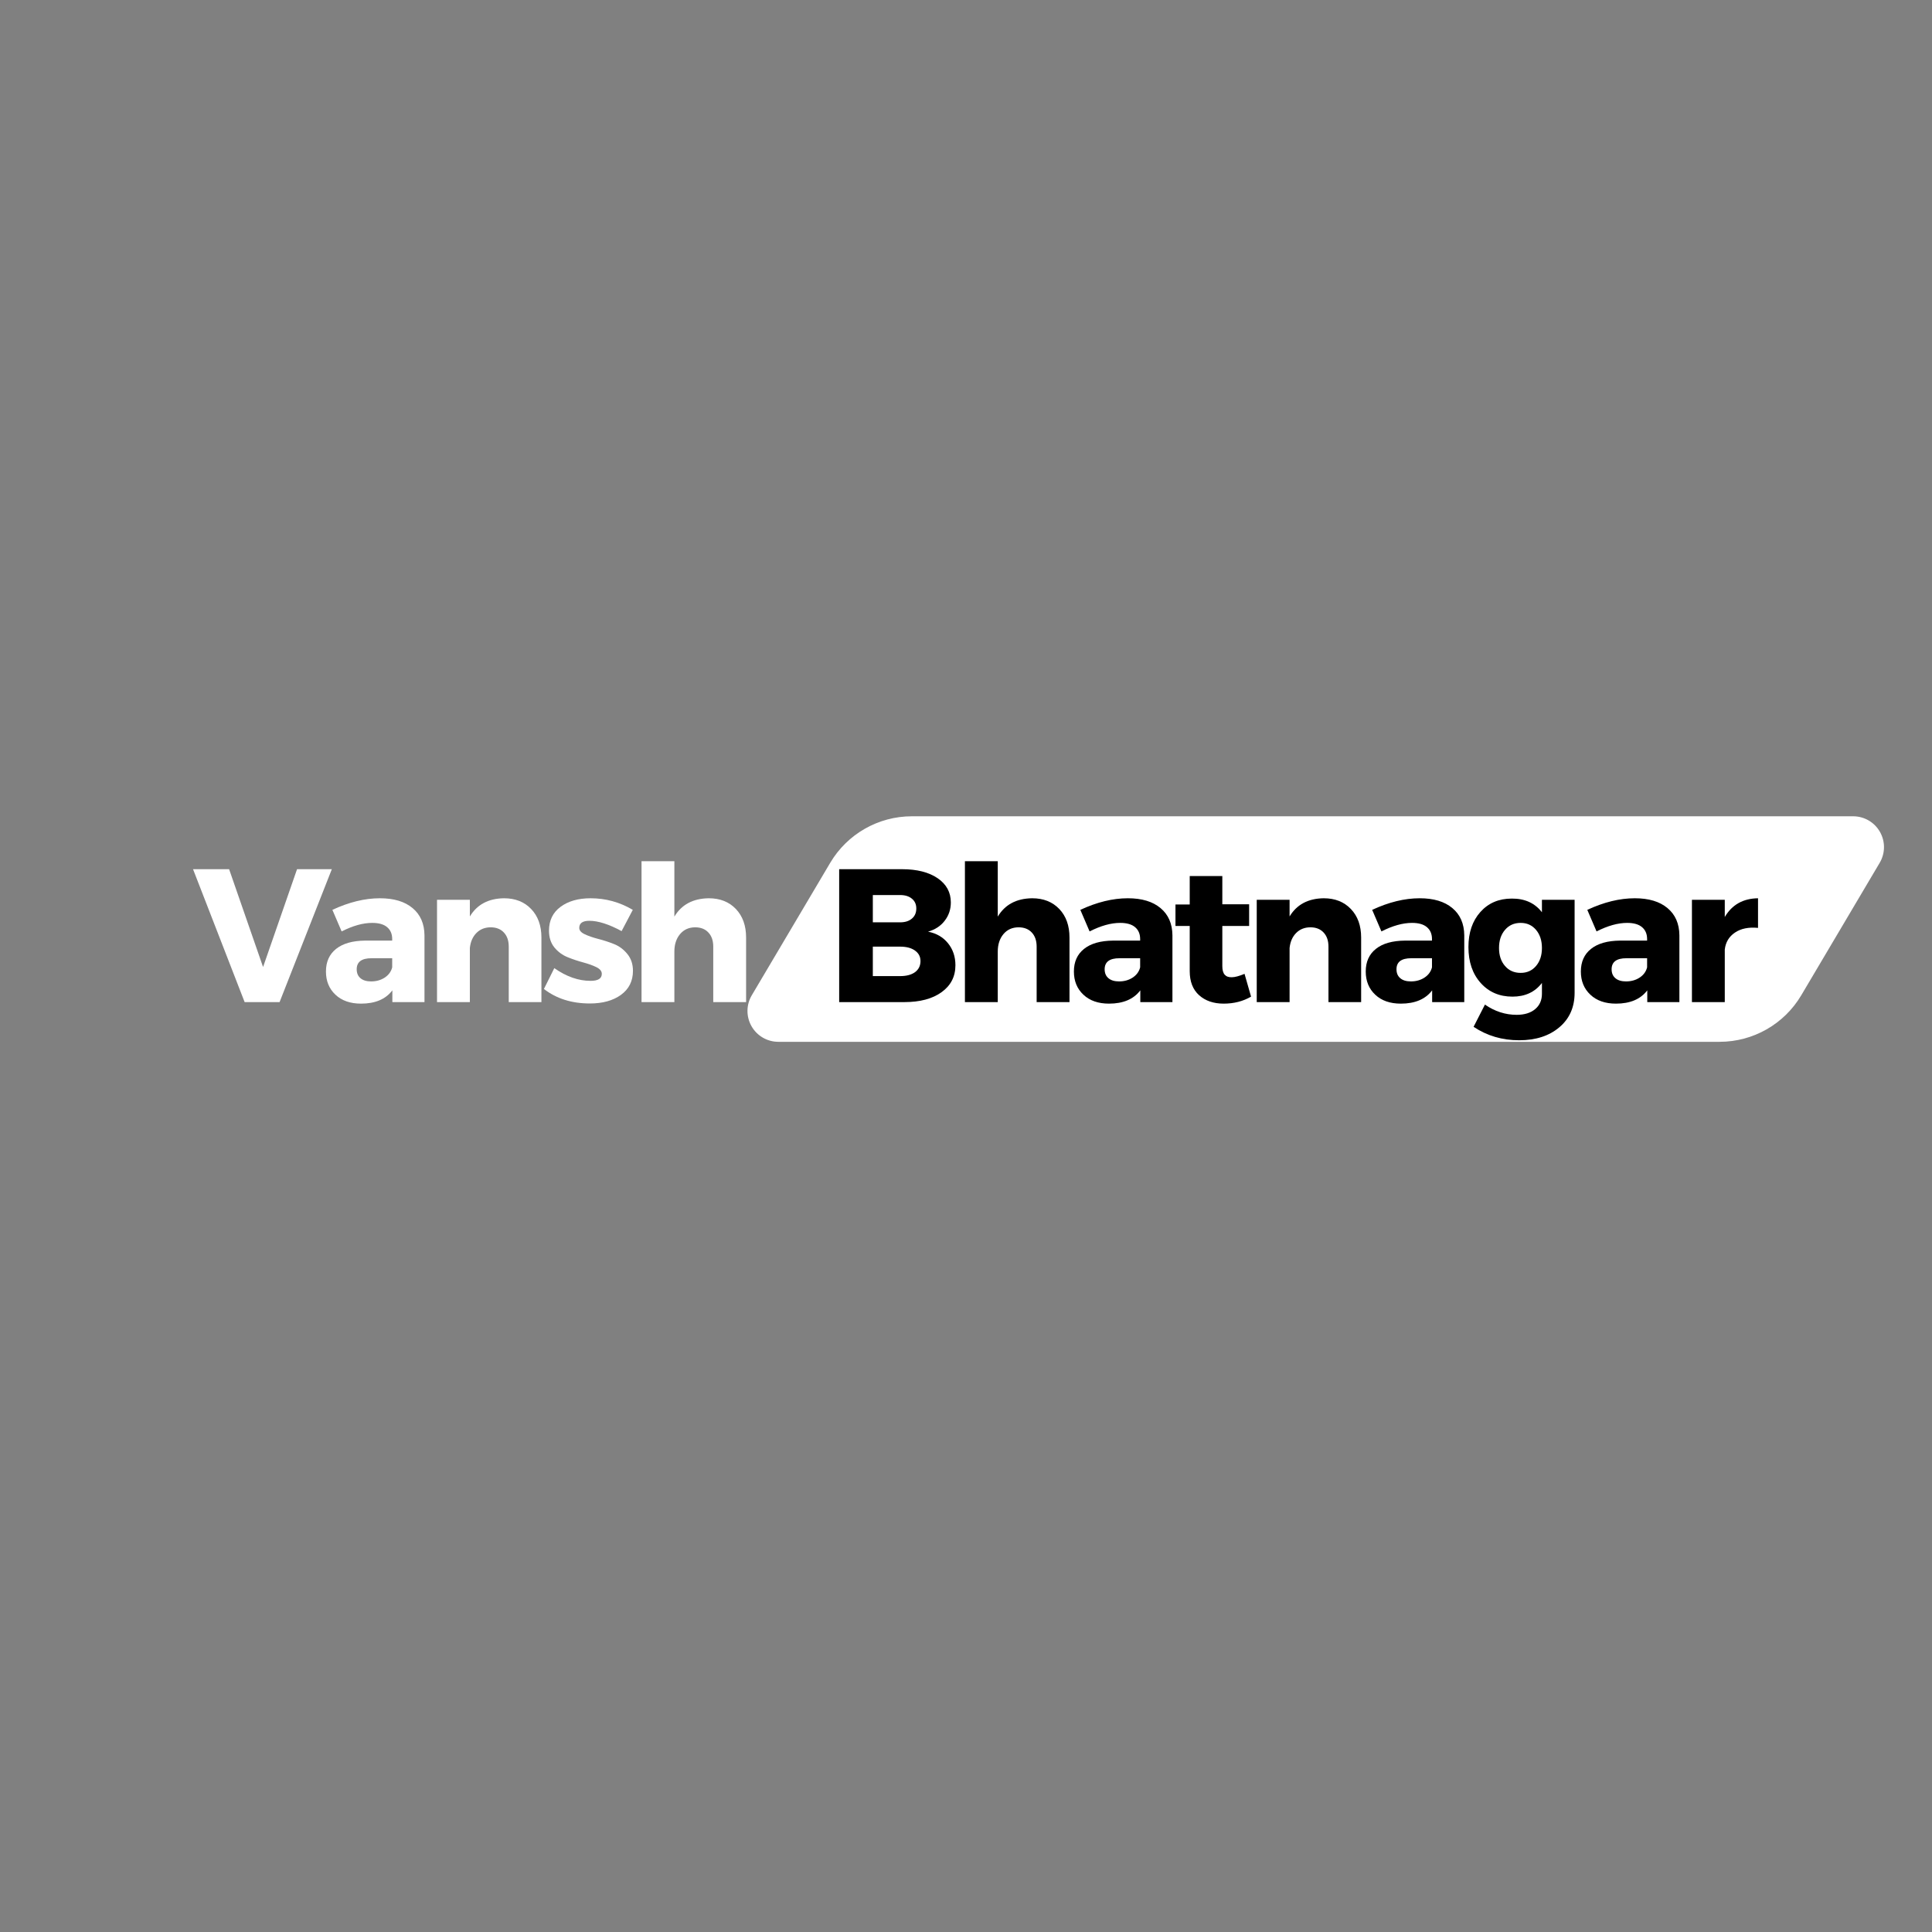 <svg xmlns="http://www.w3.org/2000/svg" xmlns:xlink="http://www.w3.org/1999/xlink" width="500" zoomAndPan="magnify" viewBox="0 0 375 375" height="500" preserveAspectRatio="xMidYMid meet" version="1.0"><rect x="0" y="0" width="375" height="375" fill="#808080" stroke="none"/><defs><g/><clipPath id="d565a77751"><path d="M 145.016 158.441 L 365.758 158.441 L 365.758 202.215 L 145.016 202.215 Z M 145.016 158.441 " clip-rule="nonzero"/></clipPath><clipPath id="f403916a9e"><path d="M 176.992 158.441 L 359.695 158.441 C 361.848 158.441 363.832 159.594 364.895 161.465 C 365.961 163.332 365.941 165.625 364.844 167.477 L 349.625 193.18 C 346.309 198.781 340.281 202.215 333.773 202.215 L 151.07 202.215 C 148.922 202.215 146.934 201.062 145.871 199.191 C 144.805 197.324 144.824 195.031 145.922 193.18 L 161.141 167.477 C 164.457 161.875 170.484 158.441 176.992 158.441 Z M 176.992 158.441 " clip-rule="nonzero"/></clipPath></defs><g clip-path="url(#d565a77751)"><g clip-path="url(#f403916a9e)"><path fill="#ffffff" d="M 140.57 158.441 L 370.203 158.441 L 370.203 202.215 L 140.57 202.215 Z M 140.57 158.441 " fill-opacity="1" fill-rule="nonzero"/></g></g><g fill="#ffffff" fill-opacity="1"><g transform="translate(37.5, 194.508)"><g><path d="M 16.766 0 L 9.984 0 L -0.031 -25.797 L 6.969 -25.797 L 13.562 -6.812 L 20.156 -25.797 L 26.906 -25.797 Z M 16.766 0 "/></g></g></g><g fill="#ffffff" fill-opacity="1"><g transform="translate(62.266, 194.508)"><g><path d="M 11.469 -20.156 C 14.188 -20.156 16.301 -19.52 17.812 -18.25 C 19.332 -16.988 20.102 -15.227 20.125 -12.969 L 20.125 0 L 13.891 0 L 13.891 -2.281 C 12.586 -0.562 10.562 0.297 7.812 0.297 C 5.727 0.297 4.07 -0.281 2.844 -1.438 C 1.613 -2.594 1 -4.094 1 -5.938 C 1 -7.82 1.656 -9.285 2.969 -10.328 C 4.281 -11.379 6.164 -11.914 8.625 -11.938 L 13.859 -11.938 L 13.859 -12.234 C 13.859 -13.223 13.531 -13.992 12.875 -14.547 C 12.227 -15.098 11.266 -15.375 9.984 -15.375 C 8.191 -15.375 6.211 -14.82 4.047 -13.719 L 2.25 -17.906 C 5.469 -19.406 8.539 -20.156 11.469 -20.156 Z M 9.766 -4.016 C 10.773 -4.016 11.66 -4.266 12.422 -4.766 C 13.18 -5.273 13.66 -5.938 13.859 -6.75 L 13.859 -8.516 L 9.844 -8.516 C 7.926 -8.516 6.969 -7.801 6.969 -6.375 C 6.969 -5.633 7.211 -5.055 7.703 -4.641 C 8.191 -4.223 8.879 -4.016 9.766 -4.016 Z M 9.766 -4.016 "/></g></g></g><g fill="#ffffff" fill-opacity="1"><g transform="translate(82.278, 194.508)"><g><path d="M 15.547 -20.156 C 17.734 -20.156 19.488 -19.461 20.812 -18.078 C 22.145 -16.691 22.812 -14.844 22.812 -12.531 L 22.812 0 L 16.469 0 L 16.469 -10.766 C 16.469 -11.922 16.156 -12.832 15.531 -13.5 C 14.906 -14.176 14.051 -14.516 12.969 -14.516 C 11.844 -14.516 10.914 -14.145 10.188 -13.406 C 9.469 -12.676 9.047 -11.707 8.922 -10.5 L 8.922 0 L 2.547 0 L 2.547 -19.859 L 8.922 -19.859 L 8.922 -16.625 C 10.316 -18.938 12.523 -20.113 15.547 -20.156 Z M 15.547 -20.156 "/></g></g></g><g fill="#ffffff" fill-opacity="1"><g transform="translate(104.981, 194.508)"><g><path d="M 9.656 -20.156 C 12.582 -20.156 15.312 -19.406 17.844 -17.906 L 15.672 -13.781 C 13.211 -15.113 11.125 -15.781 9.406 -15.781 C 8.102 -15.781 7.453 -15.32 7.453 -14.406 C 7.453 -13.914 7.805 -13.504 8.516 -13.172 C 9.223 -12.836 10.094 -12.535 11.125 -12.266 C 12.156 -12.004 13.18 -11.672 14.203 -11.266 C 15.223 -10.859 16.086 -10.211 16.797 -9.328 C 17.516 -8.441 17.875 -7.359 17.875 -6.078 C 17.875 -4.086 17.098 -2.531 15.547 -1.406 C 14.004 -0.289 11.992 0.266 9.516 0.266 C 5.992 0.266 3.02 -0.672 0.594 -2.547 L 2.609 -6.594 C 4.953 -4.945 7.301 -4.125 9.656 -4.125 C 11.102 -4.125 11.828 -4.578 11.828 -5.484 C 11.828 -6.004 11.477 -6.438 10.781 -6.781 C 10.082 -7.125 9.227 -7.43 8.219 -7.703 C 7.207 -7.973 6.195 -8.312 5.188 -8.719 C 4.188 -9.125 3.332 -9.754 2.625 -10.609 C 1.926 -11.473 1.578 -12.555 1.578 -13.859 C 1.578 -15.848 2.328 -17.395 3.828 -18.5 C 5.328 -19.602 7.27 -20.156 9.656 -20.156 Z M 9.656 -20.156 "/></g></g></g><g fill="#ffffff" fill-opacity="1"><g transform="translate(121.786, 194.508)"><g><path d="M 15.781 -20.156 C 17.969 -20.156 19.723 -19.461 21.047 -18.078 C 22.367 -16.691 23.031 -14.844 23.031 -12.531 L 23.031 0 L 16.656 0 L 16.656 -10.766 C 16.656 -11.922 16.344 -12.832 15.719 -13.5 C 15.094 -14.176 14.238 -14.516 13.156 -14.516 C 11.926 -14.516 10.941 -14.07 10.203 -13.188 C 9.473 -12.312 9.109 -11.18 9.109 -9.797 L 9.109 0 L 2.734 0 L 2.734 -27.344 L 9.109 -27.344 L 9.109 -16.594 C 10.504 -18.926 12.727 -20.113 15.781 -20.156 Z M 15.781 -20.156 "/></g></g></g><g fill="#000000" fill-opacity="1"><g transform="translate(160.306, 194.508)"><g><path d="M 2.578 -25.797 L 14.781 -25.797 C 17.676 -25.797 19.977 -25.211 21.688 -24.047 C 23.395 -22.879 24.25 -21.312 24.25 -19.344 C 24.25 -18 23.852 -16.816 23.062 -15.797 C 22.281 -14.773 21.203 -14.066 19.828 -13.672 C 21.453 -13.359 22.742 -12.609 23.703 -11.422 C 24.66 -10.242 25.141 -8.82 25.141 -7.156 C 25.141 -4.969 24.25 -3.227 22.469 -1.938 C 20.688 -0.645 18.27 0 15.219 0 L 2.578 0 Z M 9.109 -20.781 L 9.109 -15.484 L 14.406 -15.484 C 15.363 -15.484 16.125 -15.723 16.688 -16.203 C 17.258 -16.68 17.547 -17.336 17.547 -18.172 C 17.547 -18.984 17.258 -19.617 16.688 -20.078 C 16.125 -20.547 15.363 -20.781 14.406 -20.781 Z M 9.109 -10.766 L 9.109 -5.047 L 14.406 -5.047 C 15.633 -5.047 16.598 -5.301 17.297 -5.812 C 18.004 -6.332 18.359 -7.051 18.359 -7.969 C 18.359 -8.82 18.004 -9.5 17.297 -10 C 16.598 -10.508 15.633 -10.766 14.406 -10.766 Z M 9.109 -10.766 "/></g></g></g><g fill="#000000" fill-opacity="1"><g transform="translate(184.556, 194.508)"><g><path d="M 15.781 -20.156 C 17.969 -20.156 19.723 -19.461 21.047 -18.078 C 22.367 -16.691 23.031 -14.844 23.031 -12.531 L 23.031 0 L 16.656 0 L 16.656 -10.766 C 16.656 -11.922 16.344 -12.832 15.719 -13.5 C 15.094 -14.176 14.238 -14.516 13.156 -14.516 C 11.926 -14.516 10.941 -14.07 10.203 -13.188 C 9.473 -12.312 9.109 -11.18 9.109 -9.797 L 9.109 0 L 2.734 0 L 2.734 -27.344 L 9.109 -27.344 L 9.109 -16.594 C 10.504 -18.926 12.727 -20.113 15.781 -20.156 Z M 15.781 -20.156 "/></g></g></g><g fill="#000000" fill-opacity="1"><g transform="translate(207.443, 194.508)"><g><path d="M 11.469 -20.156 C 14.188 -20.156 16.301 -19.52 17.812 -18.25 C 19.332 -16.988 20.102 -15.227 20.125 -12.969 L 20.125 0 L 13.891 0 L 13.891 -2.281 C 12.586 -0.562 10.562 0.297 7.812 0.297 C 5.727 0.297 4.07 -0.281 2.844 -1.438 C 1.613 -2.594 1 -4.094 1 -5.938 C 1 -7.82 1.656 -9.285 2.969 -10.328 C 4.281 -11.379 6.164 -11.914 8.625 -11.938 L 13.859 -11.938 L 13.859 -12.234 C 13.859 -13.223 13.531 -13.992 12.875 -14.547 C 12.227 -15.098 11.266 -15.375 9.984 -15.375 C 8.191 -15.375 6.211 -14.82 4.047 -13.719 L 2.25 -17.906 C 5.469 -19.406 8.539 -20.156 11.469 -20.156 Z M 9.766 -4.016 C 10.773 -4.016 11.66 -4.266 12.422 -4.766 C 13.18 -5.273 13.66 -5.938 13.859 -6.75 L 13.859 -8.516 L 9.844 -8.516 C 7.926 -8.516 6.969 -7.801 6.969 -6.375 C 6.969 -5.633 7.211 -5.055 7.703 -4.641 C 8.191 -4.223 8.879 -4.016 9.766 -4.016 Z M 9.766 -4.016 "/></g></g></g><g fill="#000000" fill-opacity="1"><g transform="translate(227.455, 194.508)"><g><path d="M 14.109 -5.484 L 15.375 -1.062 C 13.82 -0.156 12.051 0.297 10.062 0.297 C 8.094 0.297 6.5 -0.25 5.281 -1.344 C 4.07 -2.438 3.469 -3.992 3.469 -6.016 L 3.469 -14.781 L 0.703 -14.781 L 0.703 -18.953 L 3.469 -18.953 L 3.469 -24.469 L 9.797 -24.469 L 9.797 -18.984 L 15 -18.984 L 15 -14.781 L 9.797 -14.781 L 9.797 -7 C 9.797 -6.238 9.945 -5.68 10.25 -5.328 C 10.562 -4.973 11.023 -4.805 11.641 -4.828 C 12.234 -4.828 13.055 -5.047 14.109 -5.484 Z M 14.109 -5.484 "/></g></g></g><g fill="#000000" fill-opacity="1"><g transform="translate(241.385, 194.508)"><g><path d="M 15.547 -20.156 C 17.734 -20.156 19.488 -19.461 20.812 -18.078 C 22.145 -16.691 22.812 -14.844 22.812 -12.531 L 22.812 0 L 16.469 0 L 16.469 -10.766 C 16.469 -11.922 16.156 -12.832 15.531 -13.5 C 14.906 -14.176 14.051 -14.516 12.969 -14.516 C 11.844 -14.516 10.914 -14.145 10.188 -13.406 C 9.469 -12.676 9.047 -11.707 8.922 -10.5 L 8.922 0 L 2.547 0 L 2.547 -19.859 L 8.922 -19.859 L 8.922 -16.625 C 10.316 -18.938 12.523 -20.113 15.547 -20.156 Z M 15.547 -20.156 "/></g></g></g><g fill="#000000" fill-opacity="1"><g transform="translate(264.088, 194.508)"><g><path d="M 11.469 -20.156 C 14.188 -20.156 16.301 -19.52 17.812 -18.25 C 19.332 -16.988 20.102 -15.227 20.125 -12.969 L 20.125 0 L 13.891 0 L 13.891 -2.281 C 12.586 -0.562 10.562 0.297 7.812 0.297 C 5.727 0.297 4.07 -0.281 2.844 -1.438 C 1.613 -2.594 1 -4.094 1 -5.938 C 1 -7.82 1.656 -9.285 2.969 -10.328 C 4.281 -11.379 6.164 -11.914 8.625 -11.938 L 13.859 -11.938 L 13.859 -12.234 C 13.859 -13.223 13.531 -13.992 12.875 -14.547 C 12.227 -15.098 11.266 -15.375 9.984 -15.375 C 8.191 -15.375 6.211 -14.82 4.047 -13.719 L 2.25 -17.906 C 5.469 -19.406 8.539 -20.156 11.469 -20.156 Z M 9.766 -4.016 C 10.773 -4.016 11.66 -4.266 12.422 -4.766 C 13.18 -5.273 13.66 -5.938 13.859 -6.75 L 13.859 -8.516 L 9.844 -8.516 C 7.926 -8.516 6.969 -7.801 6.969 -6.375 C 6.969 -5.633 7.211 -5.055 7.703 -4.641 C 8.191 -4.223 8.879 -4.016 9.766 -4.016 Z M 9.766 -4.016 "/></g></g></g><g fill="#000000" fill-opacity="1"><g transform="translate(284.1, 194.508)"><g><path d="M 21.531 -19.859 L 21.531 -1.812 C 21.531 0.988 20.539 3.223 18.562 4.891 C 16.582 6.566 13.984 7.406 10.766 7.406 C 7.473 7.406 4.523 6.535 1.922 4.797 L 4.125 0.484 C 6.039 1.805 8.094 2.469 10.281 2.469 C 11.801 2.469 13 2.098 13.875 1.359 C 14.75 0.629 15.188 -0.363 15.188 -1.625 L 15.188 -3.719 C 13.832 -1.945 11.926 -1.062 9.469 -1.062 C 6.938 -1.062 4.879 -1.945 3.297 -3.719 C 1.711 -5.488 0.922 -7.812 0.922 -10.688 C 0.922 -13.488 1.691 -15.754 3.234 -17.484 C 4.785 -19.223 6.816 -20.094 9.328 -20.094 C 11.859 -20.113 13.812 -19.227 15.188 -17.438 L 15.188 -19.859 Z M 11.062 -5.672 C 12.289 -5.672 13.285 -6.117 14.047 -7.016 C 14.805 -7.91 15.188 -9.07 15.188 -10.5 C 15.188 -11.945 14.805 -13.117 14.047 -14.016 C 13.285 -14.922 12.289 -15.375 11.062 -15.375 C 9.801 -15.375 8.785 -14.922 8.016 -14.016 C 7.242 -13.117 6.859 -11.945 6.859 -10.5 C 6.859 -9.07 7.242 -7.91 8.016 -7.016 C 8.785 -6.117 9.801 -5.672 11.062 -5.672 Z M 11.062 -5.672 "/></g></g></g><g fill="#000000" fill-opacity="1"><g transform="translate(305.844, 194.508)"><g><path d="M 11.469 -20.156 C 14.188 -20.156 16.301 -19.52 17.812 -18.25 C 19.332 -16.988 20.102 -15.227 20.125 -12.969 L 20.125 0 L 13.891 0 L 13.891 -2.281 C 12.586 -0.562 10.562 0.297 7.812 0.297 C 5.727 0.297 4.07 -0.281 2.844 -1.438 C 1.613 -2.594 1 -4.094 1 -5.938 C 1 -7.82 1.656 -9.285 2.969 -10.328 C 4.281 -11.379 6.164 -11.914 8.625 -11.938 L 13.859 -11.938 L 13.859 -12.234 C 13.859 -13.223 13.531 -13.992 12.875 -14.547 C 12.227 -15.098 11.266 -15.375 9.984 -15.375 C 8.191 -15.375 6.211 -14.82 4.047 -13.719 L 2.25 -17.906 C 5.469 -19.406 8.539 -20.156 11.469 -20.156 Z M 9.766 -4.016 C 10.773 -4.016 11.66 -4.266 12.422 -4.766 C 13.18 -5.273 13.66 -5.938 13.859 -6.75 L 13.859 -8.516 L 9.844 -8.516 C 7.926 -8.516 6.969 -7.801 6.969 -6.375 C 6.969 -5.633 7.211 -5.055 7.703 -4.641 C 8.191 -4.223 8.879 -4.016 9.766 -4.016 Z M 9.766 -4.016 "/></g></g></g><g fill="#000000" fill-opacity="1"><g transform="translate(325.856, 194.508)"><g><path d="M 8.922 -19.859 L 8.922 -16.516 C 10.316 -18.898 12.469 -20.113 15.375 -20.156 L 15.375 -14.406 C 13.551 -14.582 12.062 -14.281 10.906 -13.5 C 9.75 -12.727 9.086 -11.629 8.922 -10.203 L 8.922 0 L 2.547 0 L 2.547 -19.859 Z M 8.922 -19.859 "/></g></g></g></svg>